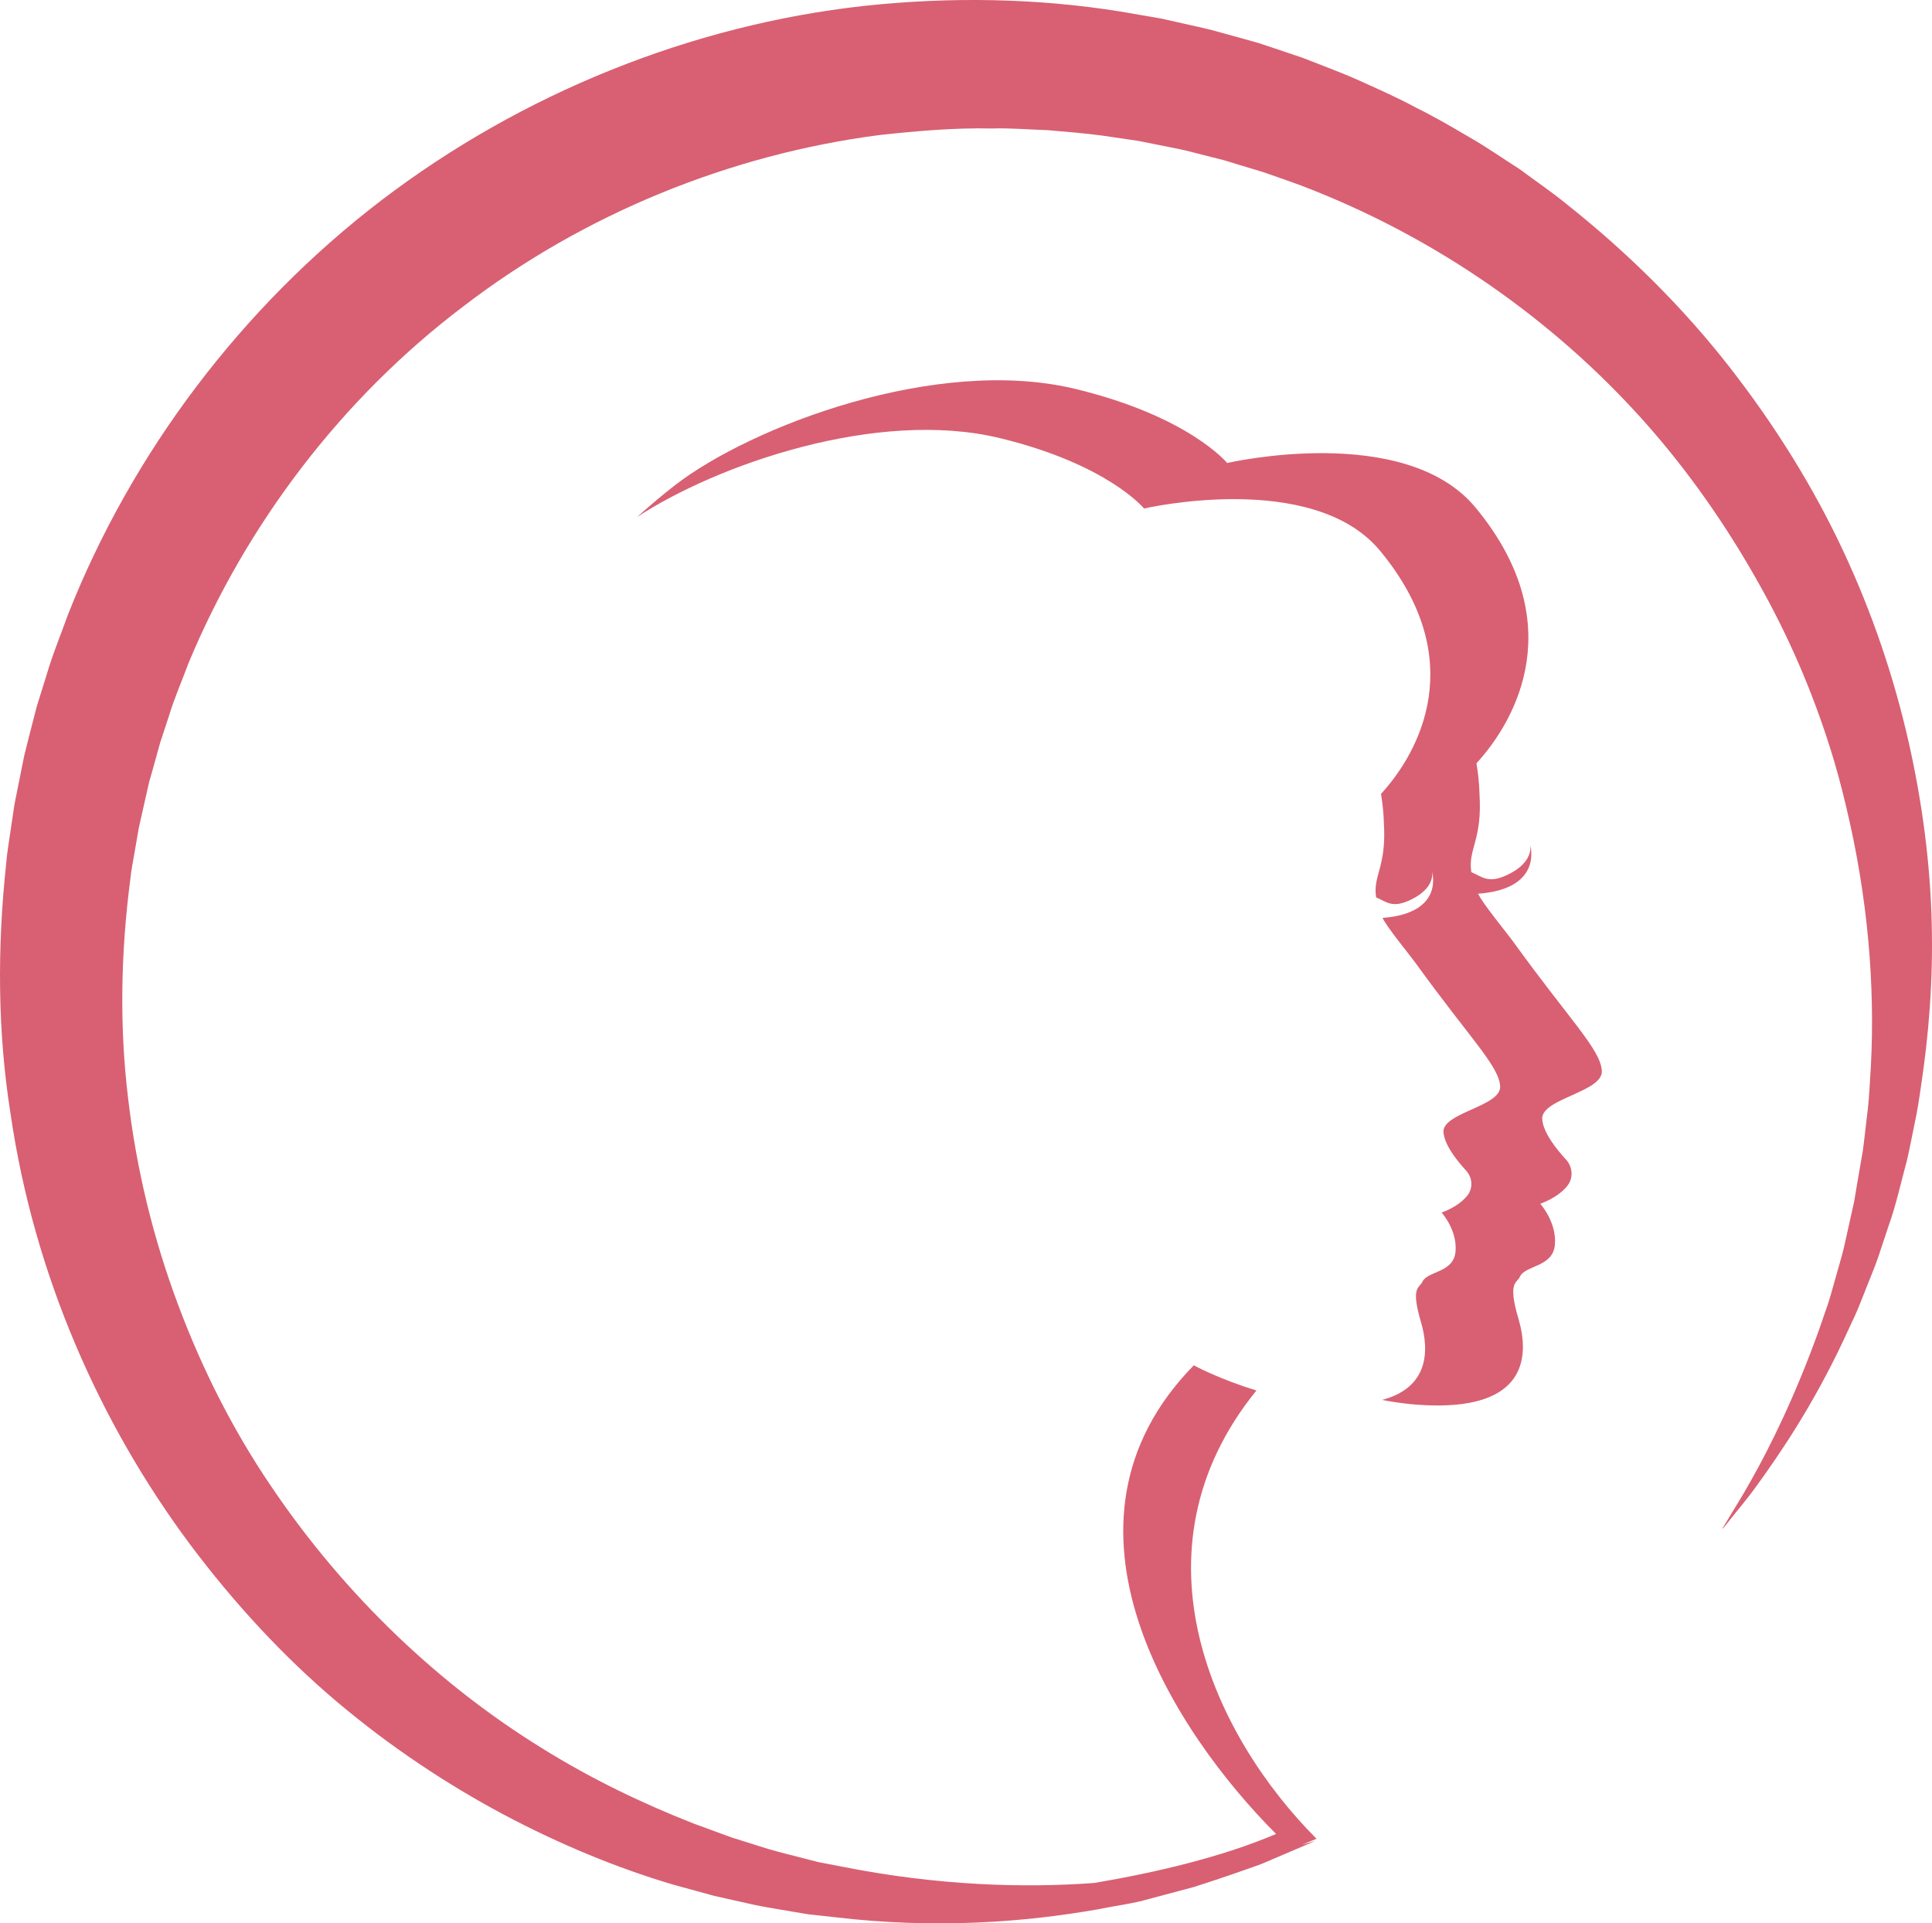 <svg version="1.1" id="图层_1" x="0px" y="0px" width="185.383px" height="184.602px" viewBox="0 0 185.383 184.602" enable-background="new 0 0 185.383 184.602" xml:space="preserve" xmlns="http://www.w3.org/2000/svg" xmlns:xlink="http://www.w3.org/1999/xlink" xmlns:xml="http://www.w3.org/XML/1998/namespace">
  <path fill="#D86072" d="M95.776,15.182h-0.048C95.728,15.182,95.84,15.18,95.776,15.182z M141.828,85.78
	c6.317-0.476,4.995-4.682,4.995-4.682s0.437,1.659-2.252,2.902c-1.774,0.821-2.353,0.152-3.391-0.295
	c-0.348-2.235,1.076-3.037,0.781-7.543c0-0.018,0-0.038,0-0.059c-0.027-0.907-0.126-1.86-0.287-2.843c0,0,0.002-0.002,0.002-0.004
	c3.864-4.215,8.987-13.576-0.101-24.55c-6.8-8.209-23.824-4.267-23.824-4.267s-3.63-4.459-14.534-7.104
	c-13.371-3.246-31.153,3.626-38.376,9.179c-1.246,0.959-2.486,2.012-3.716,3.114c7.642-5.015,23.039-10.438,34.836-7.574
	c10.364,2.515,13.814,6.752,13.814,6.752s16.182-3.747,22.645,4.055c8.638,10.431,3.769,19.328,0.096,23.335
	c0,0.001-0.002,0.003-0.002,0.003c0.153,0.933,0.246,1.839,0.272,2.702c0,0.019,0,0.039,0,0.055c0.28,4.283-1.073,5.044-0.743,7.17
	c0.987,0.424,1.537,1.061,3.224,0.28c2.556-1.18,2.14-2.757,2.14-2.757s1.258,3.998-4.747,4.45c0.503,1.015,2.447,3.328,3.329,4.546
	c5.083,7.033,7.838,9.664,7.957,11.607c0.124,1.946-5.557,2.526-5.438,4.409c0.08,1.224,1.315,2.763,2.17,3.69
	c0.621,0.675,0.688,1.705,0.107,2.412c-0.009,0.011-0.018,0.021-0.026,0.032c-0.912,1.099-2.432,1.583-2.432,1.583
	s1.521,1.678,1.338,3.745s-2.703,1.845-3.191,2.917c-0.271,0.596-1.136,0.434-0.137,3.809c0.846,2.856,0.717,6.336-3.718,7.515
	c1.76,0.337,3.652,0.553,5.597,0.53c8.152-0.097,8.558-4.707,7.48-8.345c-1.051-3.552-0.141-3.379,0.144-4.007
	c0.515-1.129,3.166-0.895,3.358-3.07c0.192-2.174-1.407-3.939-1.407-3.939s1.598-0.51,2.558-1.665
	c0.01-0.013,0.019-0.024,0.028-0.035c0.611-0.743,0.541-1.828-0.112-2.538c-0.899-0.975-2.199-2.595-2.283-3.882
	c-0.127-1.982,5.851-2.591,5.721-4.64c-0.126-2.043-3.024-4.812-8.373-12.211C144.403,89.281,142.357,86.848,141.828,85.78z
	 M185.354,88.548c-0.138-5.591-0.879-11.466-2.247-17.484c-1.375-6.014-3.42-12.167-6.263-18.229
	c-2.838-6.065-6.513-11.997-10.912-17.634c-4.401-5.639-9.652-10.874-15.563-15.572c-1.46-1.199-3.037-2.263-4.57-3.405
	c-1.612-1.021-3.183-2.137-4.863-3.088c-1.664-0.981-3.343-1.958-5.096-2.821c-1.716-0.93-3.511-1.72-5.306-2.535
	c-1.796-0.809-3.657-1.491-5.506-2.217l-2.829-0.956l-1.424-0.473l-1.486-0.418l-2.993-0.824c-0.968-0.248-1.854-0.426-2.789-0.643
	l-1.386-0.313l-0.346-0.078l-0.506-0.103l-0.748-0.13l-2.998-0.516c-8.024-1.292-16.346-1.433-24.617-0.542
	C66.348,2.397,50.094,8.945,36.625,19.202C23.168,29.483,12.626,43.499,6.523,58.99c-0.701,1.958-1.501,3.875-2.076,5.866
	l-0.924,2.962L2.729,70.91l-0.387,1.542l-0.289,1.422l-0.563,2.819l-0.1,0.507l-0.058,0.378l-0.112,0.756L0.995,79.85
	c-0.141,1.008-0.324,2.011-0.4,3.024c-0.871,8.076-0.826,16.174,0.408,23.962c2.26,15.625,8.664,29.881,17.187,41.33
	c4.277,5.725,9.024,10.842,14.135,15.166c5.117,4.316,10.521,7.9,15.961,10.805c5.448,2.896,10.926,5.15,16.283,6.74
	c1.346,0.369,2.678,0.734,3.987,1.094c1.346,0.299,2.67,0.598,3.979,0.889c1.289,0.262,2.51,0.436,3.74,0.656l0.915,0.154
	l0.228,0.037c0.203,0.037,0.191,0.025,0.299,0.041l0.47,0.051c0.625,0.07,1.245,0.135,1.861,0.205
	c9.83,1.174,18.464,0.457,25.354-0.76c1.717-0.352,3.363-0.545,4.865-0.988c1.503-0.4,2.91-0.773,4.223-1.125
	c2.592-0.82,4.771-1.588,6.512-2.213c3.408-1.457,5.227-2.232,5.227-2.232s-0.45,0.127-1.304,0.365
	c0.469-0.189,0.937-0.369,1.404-0.568c-9.683-9.688-18.362-27.498-5.766-43.029c-3.581-1.078-6.013-2.413-6.013-2.413
	c-14.979,15.282-1.806,35.272,7.895,44.979c-5.231,2.236-11.615,3.715-17.433,4.703c-6.773,0.502-15.046,0.26-24.2-1.561
	c-0.575-0.111-1.153-0.223-1.737-0.334l-0.438-0.084c-0.043-0.012-0.208-0.041-0.156-0.033l-0.223-0.059l-0.897-0.229
	c-1.191-0.318-2.448-0.605-3.64-0.959c-1.16-0.365-2.34-0.736-3.534-1.111c-1.19-0.438-2.397-0.879-3.621-1.328
	c-4.849-1.904-9.792-4.256-14.609-7.264c-9.646-5.961-18.771-14.475-25.952-25.124c-3.603-5.31-6.609-11.212-8.944-17.487
	c-2.345-6.272-3.983-12.943-4.778-19.817c-0.83-6.868-0.691-13.941,0.226-20.979c0.086-0.883,0.275-1.754,0.419-2.633l0.227-1.317
	l0.114-0.659l0.05-0.284c-0.001,0,0.001-0.015,0.015-0.07l0.039-0.174l0.63-2.807l0.32-1.394l0.355-1.246l0.692-2.497l0.842-2.558
	c0.518-1.723,1.25-3.374,1.874-5.066c5.543-13.316,14.667-25.378,26.353-34.229C56.062,20.499,70.08,14.82,84.387,12.961
	c3.584-0.386,7.175-0.709,10.755-0.629c1.791-0.057,3.574,0.104,5.356,0.159c1.774,0.154,3.553,0.29,5.312,0.53l2.632,0.387
	l0.658,0.096c-0.009-0.003,0.138,0.022,0.112,0.017l0.081,0.016l0.348,0.069l1.393,0.279c0.913,0.189,1.883,0.362,2.746,0.563
	l2.463,0.627l1.23,0.31l1.255,0.386l2.506,0.756c1.638,0.584,3.293,1.122,4.892,1.781c12.856,5.137,23.995,13.308,32.396,23.004
	c4.201,4.853,7.712,10.075,10.633,15.397c2.942,5.318,5.181,10.804,6.808,16.238c0.597,2.007,1.087,4,1.529,5.984
	c1.954,8.766,2.475,17.233,1.938,24.839c-0.07,1.167-0.142,2.32-0.298,3.443c-0.134,1.102-0.252,2.291-0.393,3.271
	c-0.192,1.105-0.378,2.196-0.561,3.262c-0.09,0.532-0.177,1.062-0.266,1.585c-0.112,0.501-0.223,0.997-0.331,1.487
	c-0.219,0.986-0.433,1.952-0.643,2.897c-0.225,0.946-0.516,1.866-0.762,2.771c-0.264,0.898-0.49,1.791-0.768,2.642
	c-0.291,0.848-0.578,1.671-0.855,2.476c-2.298,6.413-4.714,11.265-6.528,14.478c-0.895,1.616-1.671,2.802-2.151,3.63
	c-0.27,0.445-0.461,0.763-0.587,0.968c0.011,0.014,0.02,0.023,0.029,0.037c0.15-0.191,0.385-0.48,0.717-0.891
	c0.581-0.76,1.536-1.828,2.614-3.343c2.173-3.01,5.287-7.551,8.272-13.905c0.37-0.796,0.749-1.614,1.139-2.452
	c0.375-0.845,0.702-1.734,1.067-2.636c0.15-0.389,0.312-0.78,0.469-1.175c0.212-0.525,0.42-1.06,0.612-1.61
	c0.325-0.979,0.654-1.976,0.993-2.995c0.747-2.062,1.174-4.124,1.773-6.31c0.29-1.226,0.479-2.304,0.73-3.497
	c0.259-1.167,0.441-2.369,0.617-3.593C185.061,99.425,185.505,94.137,185.354,88.548z" class="color c1"/>
</svg>